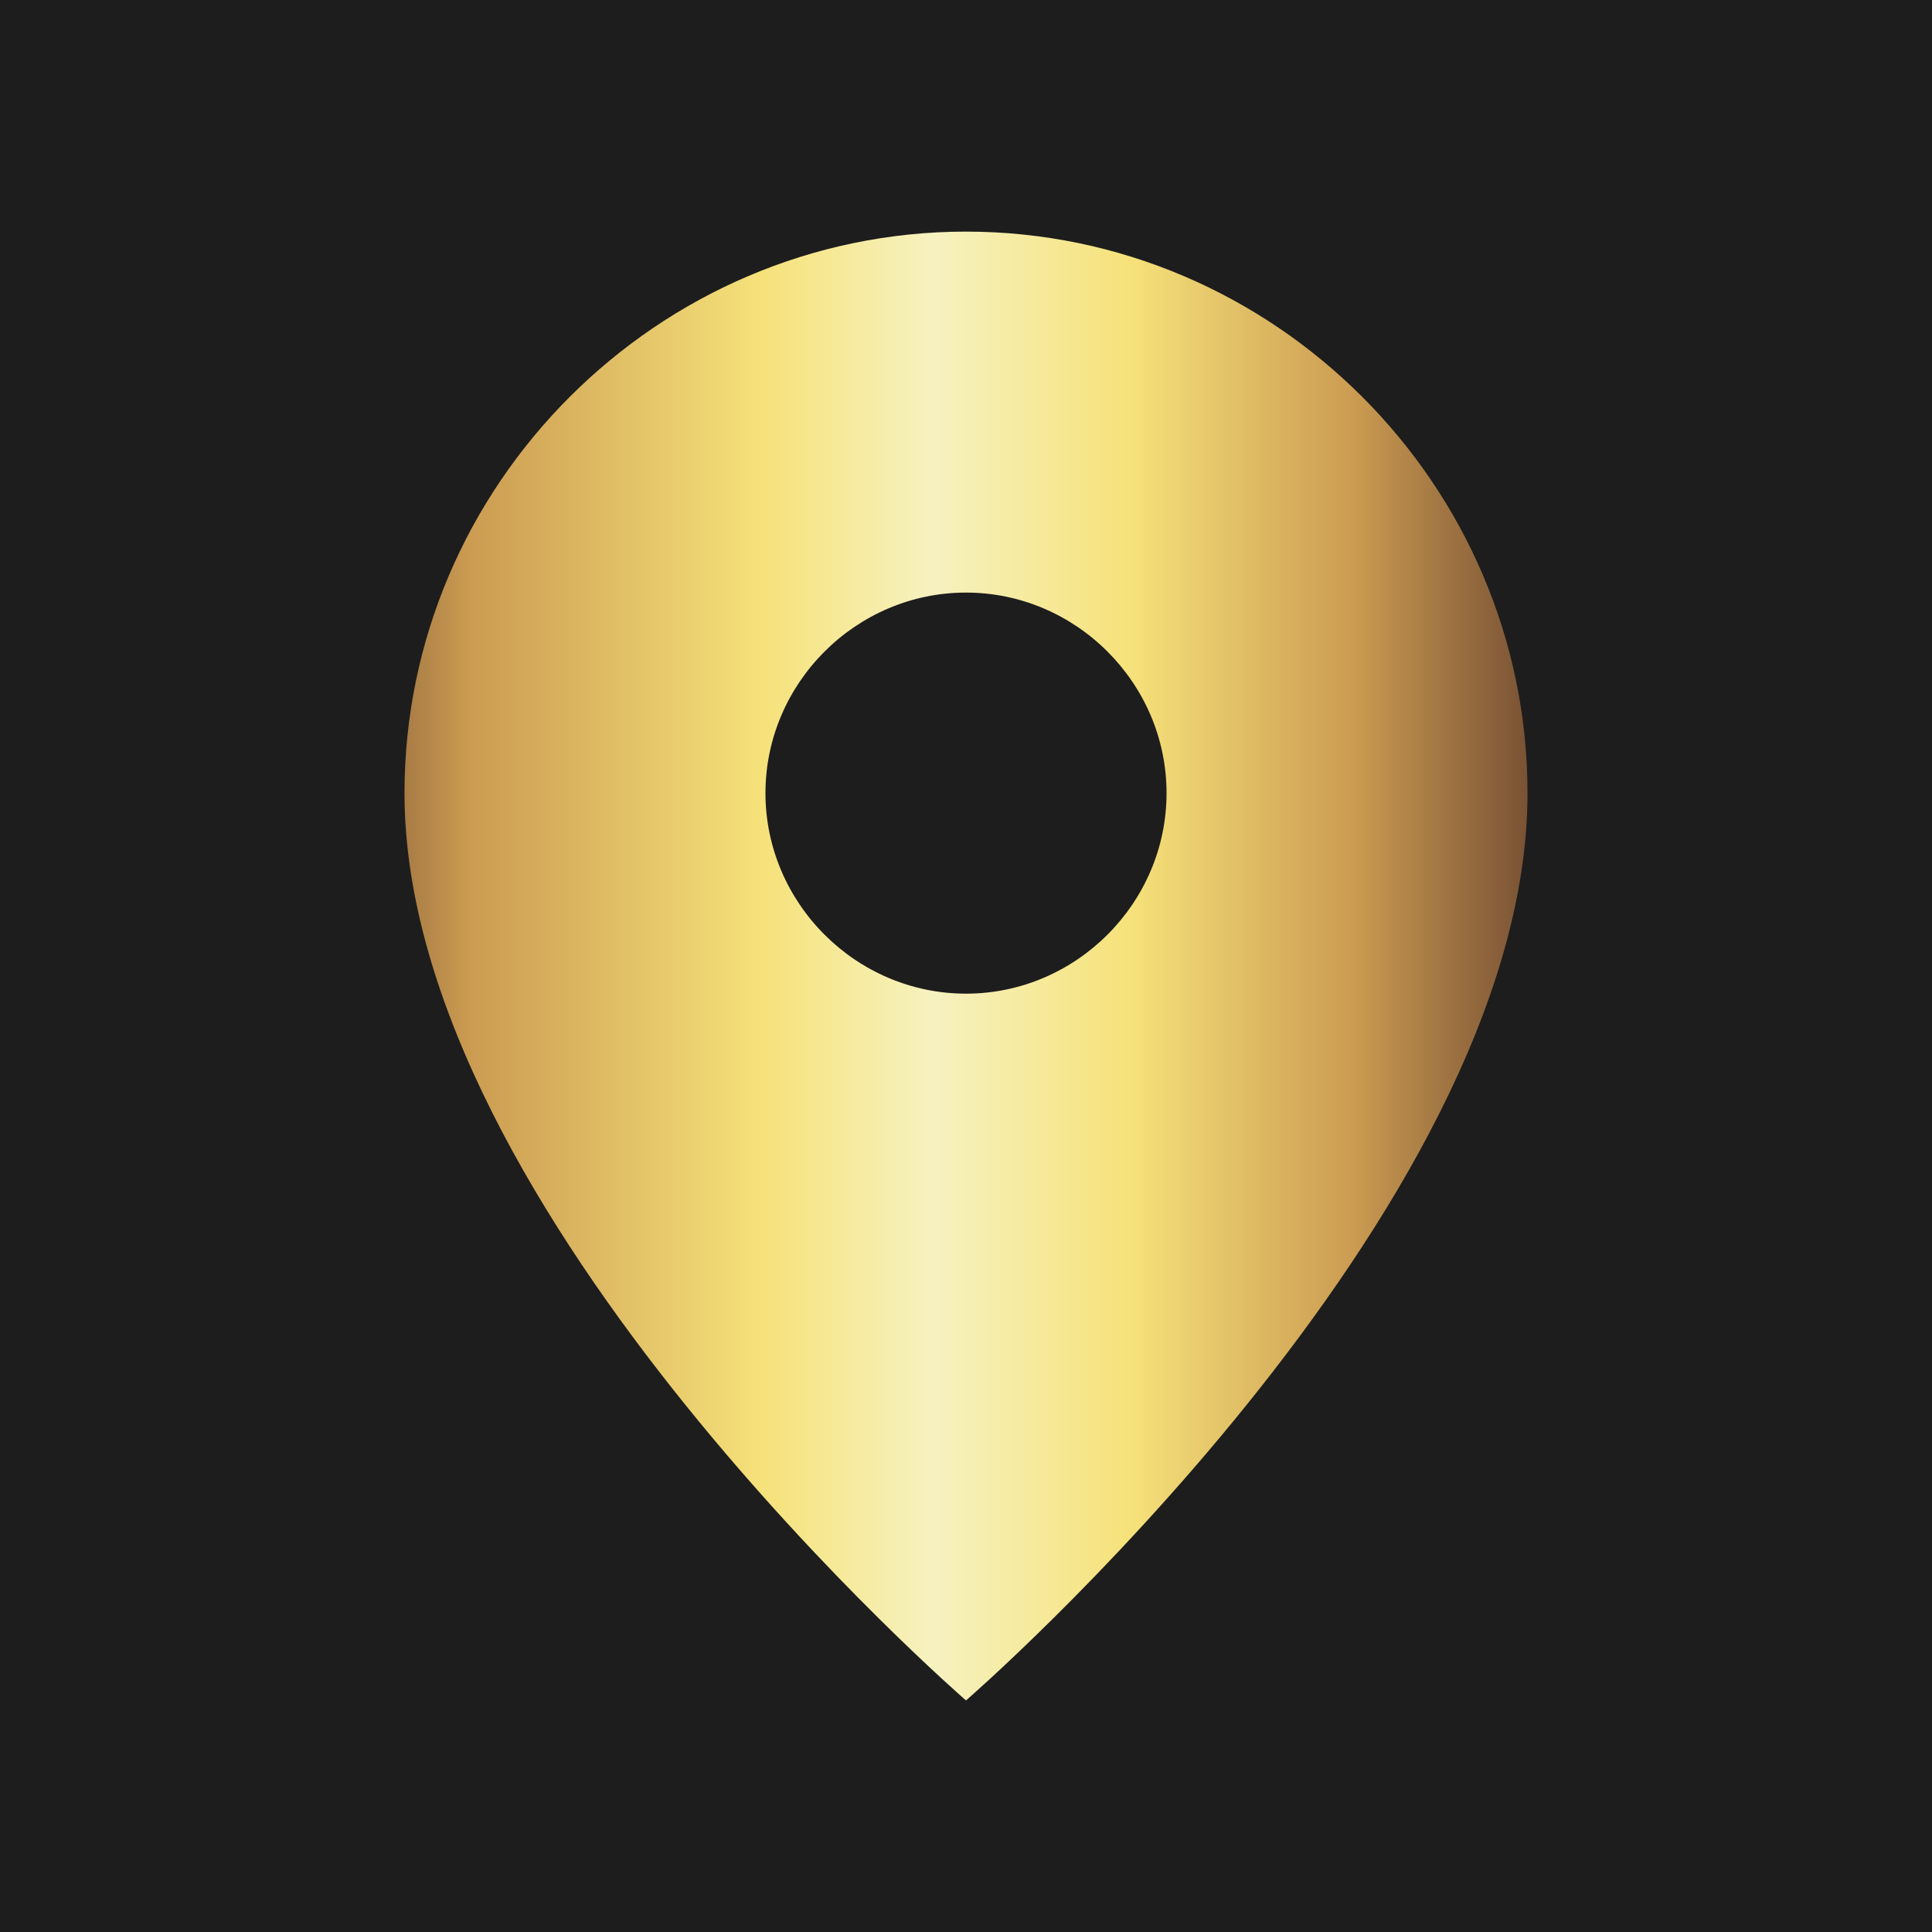 <?xml version="1.0" encoding="UTF-8" standalone="no"?>
<!DOCTYPE svg PUBLIC "-//W3C//DTD SVG 1.1//EN" "http://www.w3.org/Graphics/SVG/1.1/DTD/svg11.dtd">
<svg width="100%" height="100%" viewBox="0 0 2472 2472" version="1.1" xmlns="http://www.w3.org/2000/svg" xmlns:xlink="http://www.w3.org/1999/xlink" xml:space="preserve" xmlns:serif="http://www.serif.com/" style="fill-rule:evenodd;clip-rule:evenodd;stroke-linejoin:round;stroke-miterlimit:2;">
    <g id="BG">
        <rect x="0" y="0" width="2472" height="2472" style="fill:rgb(29,29,29);"/>
    </g>
    <g transform="matrix(102.636,0,0,102.636,4.373,91.074)">
        <g id="Location">
            <path d="M12,11.5C10.629,11.5 9.5,10.371 9.5,9C9.5,7.629 10.629,6.5 12,6.5C13.371,6.5 14.5,7.629 14.5,9C14.5,10.371 13.371,11.5 12,11.5M12,2C8.16,2 5,5.16 5,9C5,14.25 12,20.311 12,20.311C12,20.311 19,14.25 19,9C19,5.16 15.84,2 12,2Z" style="fill:url(#_Linear1);fill-rule:nonzero;"/>
        </g>
    </g>
    <defs>
        <linearGradient id="_Linear1" x1="0" y1="0" x2="1" y2="0" gradientUnits="userSpaceOnUse" gradientTransform="matrix(17.751,0,0,18.41,2.702,11.472)"><stop offset="0" style="stop-color:rgb(70,37,35);stop-opacity:1"/><stop offset="0.17" style="stop-color:rgb(203,155,81);stop-opacity:1"/><stop offset="0.38" style="stop-color:rgb(246,226,122);stop-opacity:1"/><stop offset="0.5" style="stop-color:rgb(246,242,192);stop-opacity:1"/><stop offset="0.64" style="stop-color:rgb(246,226,122);stop-opacity:1"/><stop offset="0.8" style="stop-color:rgb(203,155,81);stop-opacity:1"/><stop offset="1" style="stop-color:rgb(70,37,35);stop-opacity:1"/></linearGradient>
    </defs>
</svg>
